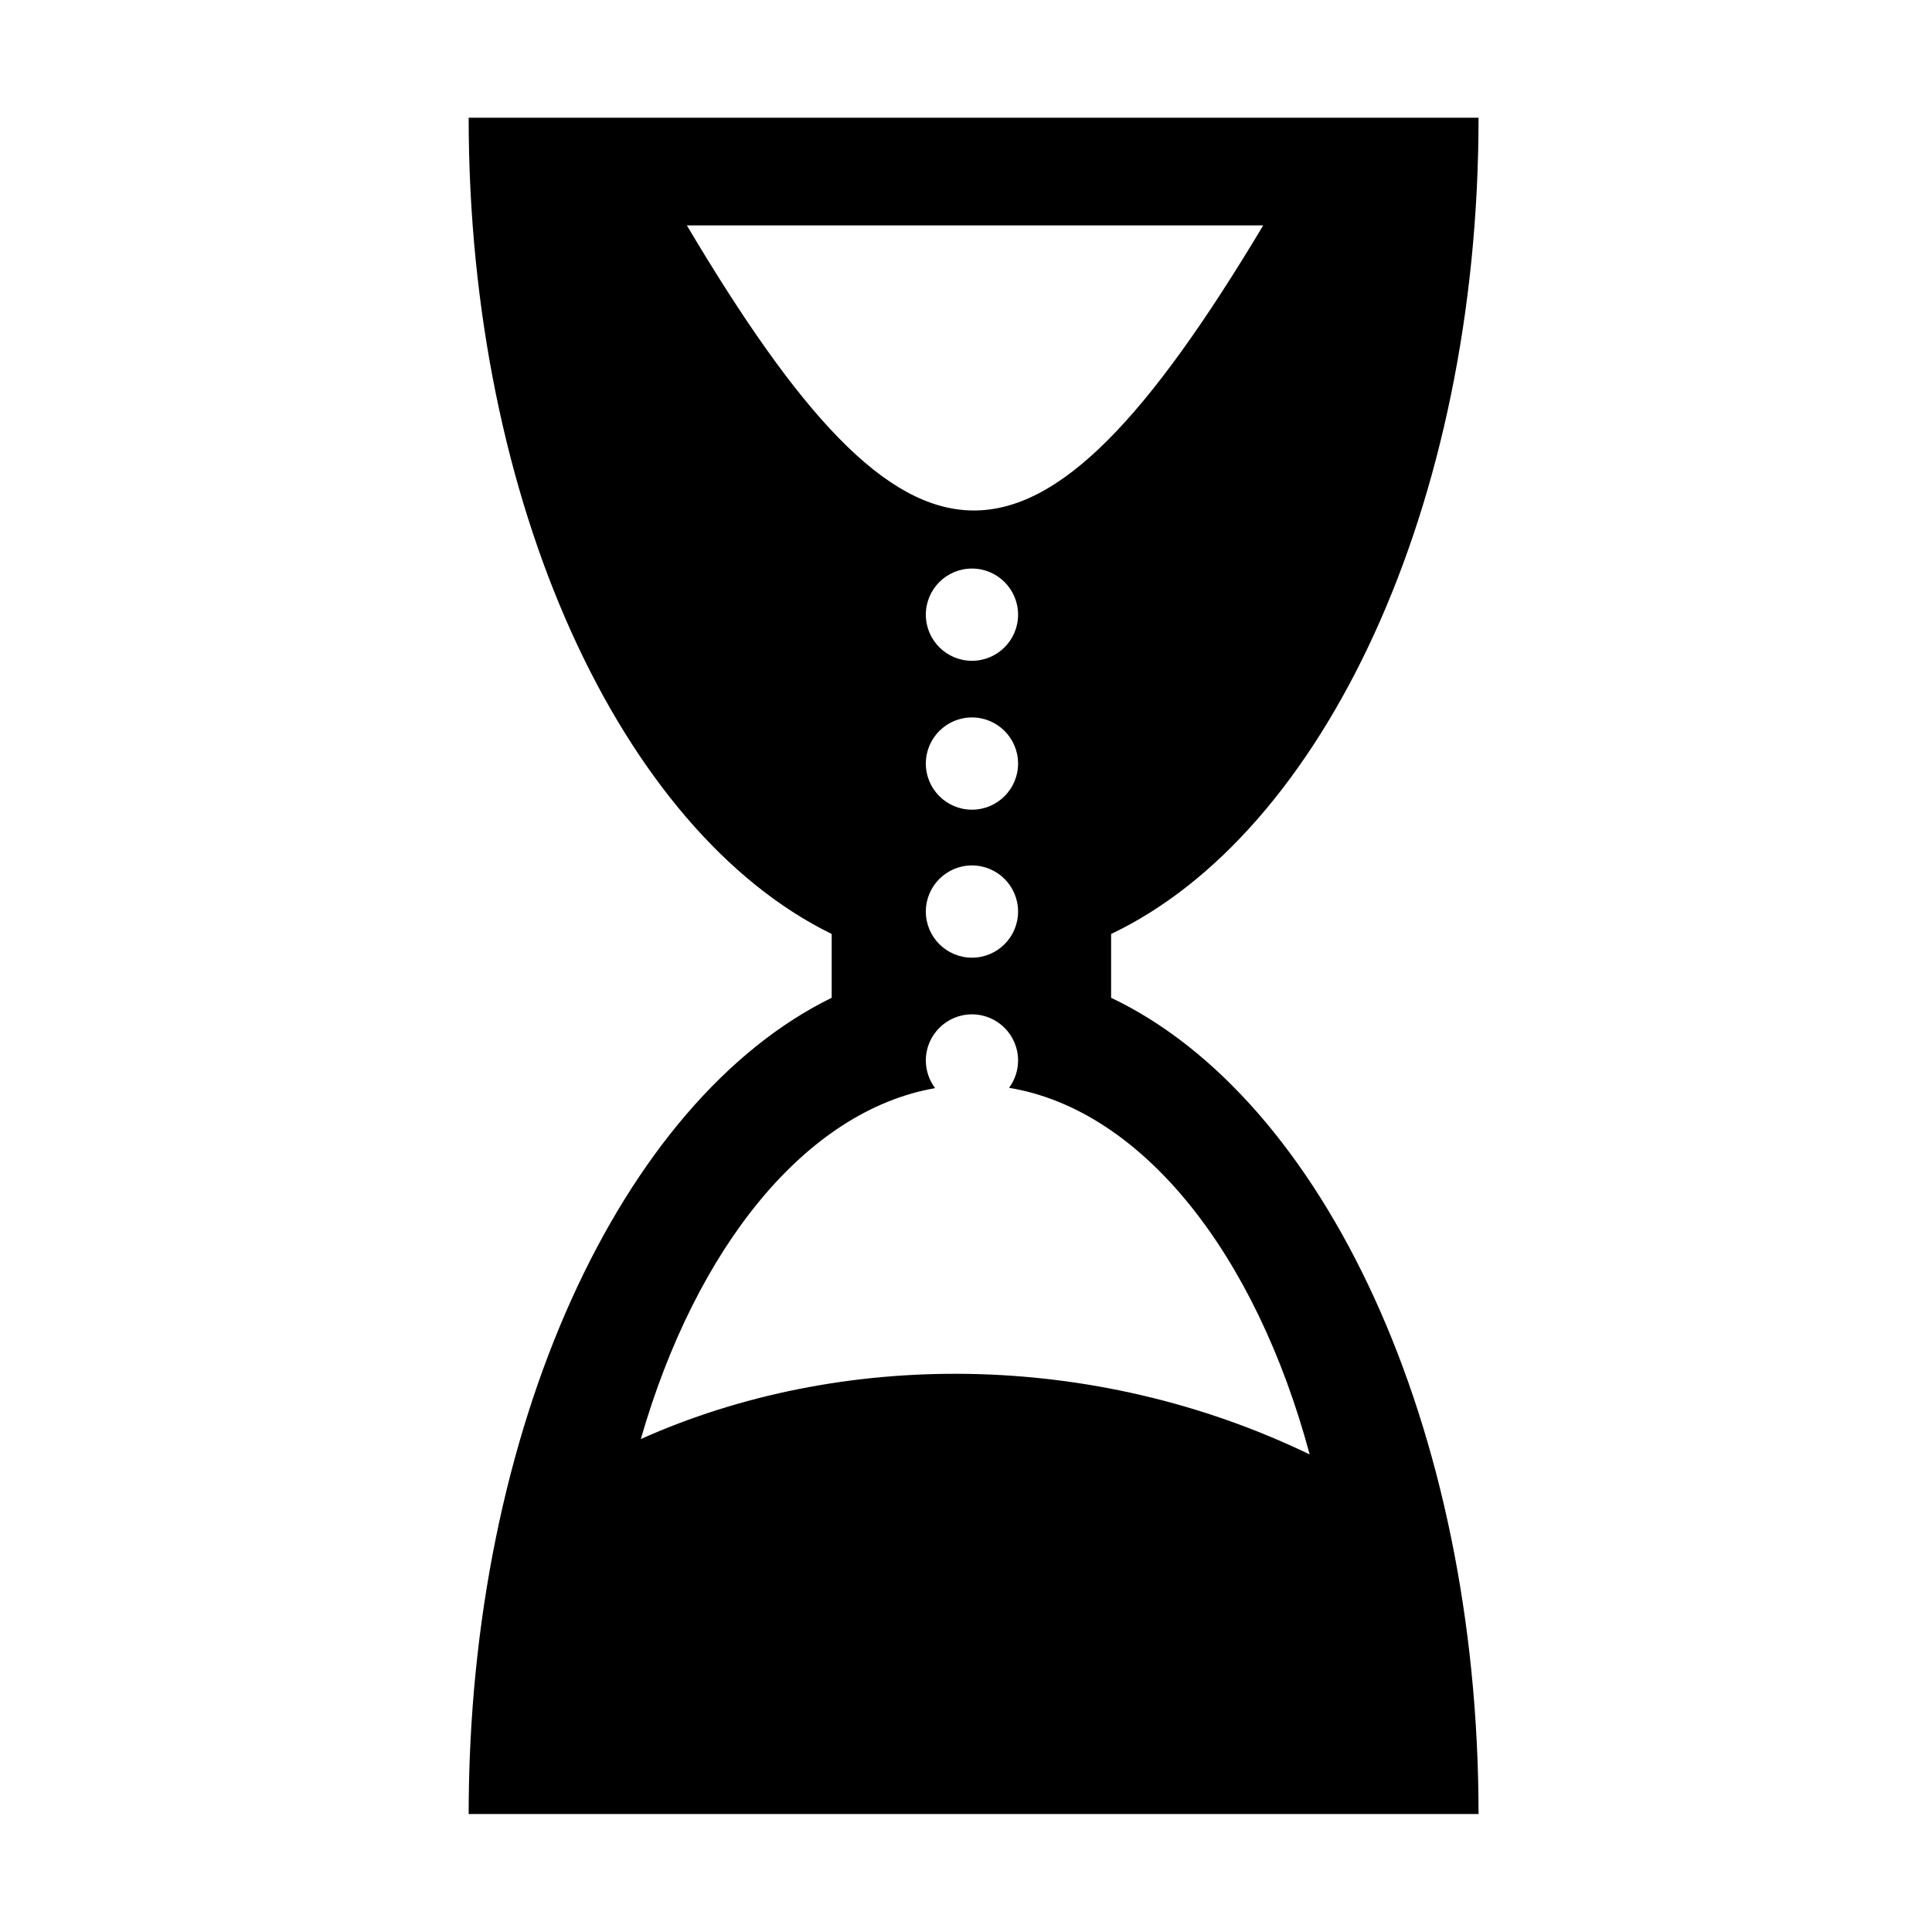 <svg xmlns="http://www.w3.org/2000/svg" width="1024px" height="1024px" viewBox="0 -64 1024 1024"><path d="M588.912 431.025v33.817c112.338 53.397 194.745 226.63 194.745 432.634h-535.256c0-204.793 81.088-378.145 192.41-432.634v-33.817c-111.325-54.484-192.41-227.843-192.41-432.634h535.256c0 205.999-82.409 379.239-194.745 432.634zM339.651 698.721c105.9-47.41 239.477-47.365 354.504 8.164-28.605-106.324-88.594-182.596-159.338-194.326 2.995-4.058 4.788-9.057 4.788-14.488 0-13.502-10.945-24.447-24.446-24.447s-24.446 10.947-24.446 24.447c0 5.509 1.844 10.576 4.918 14.663-68.501 11.959-126.722 84.347-155.98 185.987zM515.157 316.256c-13.501 0-24.446 10.947-24.446 24.447s10.945 24.447 24.446 24.447 24.446-10.947 24.446-24.447-10.945-24.447-24.446-24.447zM539.603 261.791c0-13.502-10.945-24.447-24.446-24.447s-24.446 10.947-24.446 24.447 10.945 24.447 24.446 24.447c13.501 0 24.446-10.947 24.446-24.447zM515.157 394.697c-13.501 0-24.446 10.947-24.446 24.447s10.945 24.447 24.446 24.447 24.446-10.947 24.446-24.447c0-13.501-10.945-24.447-24.446-24.447zM364.056 55.477c118.293 199.217 183.573 203.681 305.468 0h-305.468z"/></svg>